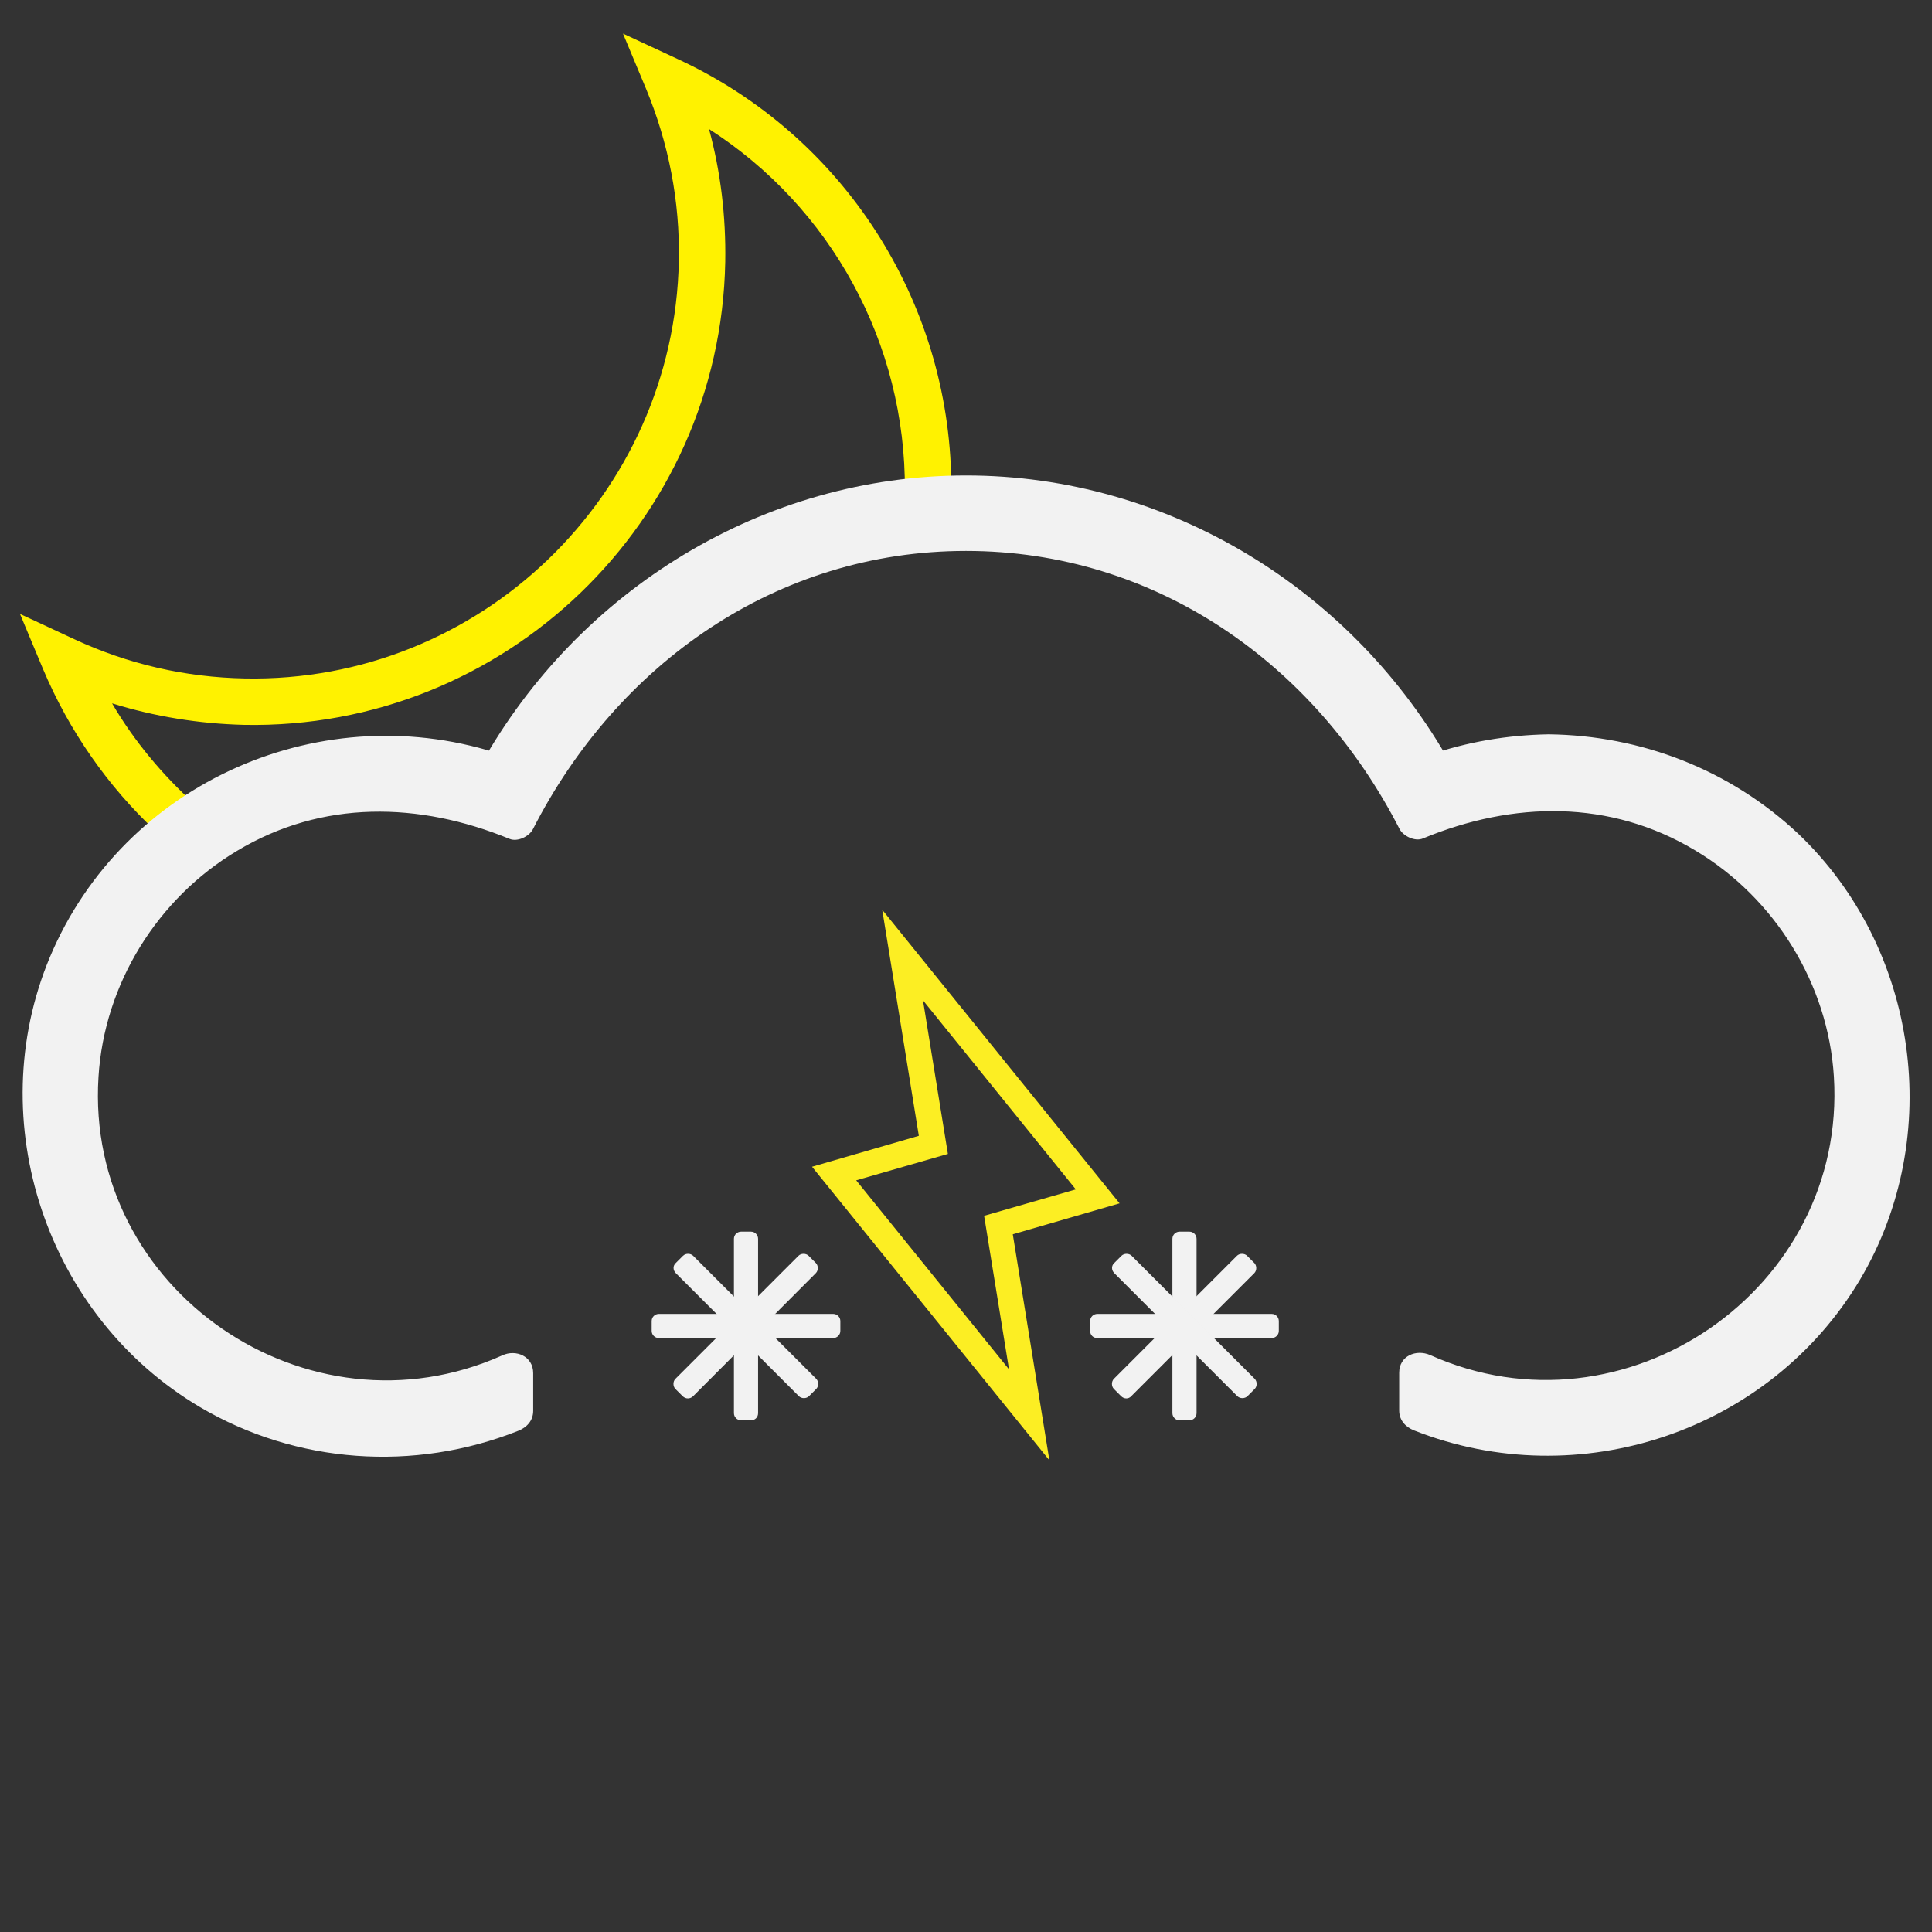 <?xml version="1.0" encoding="utf-8"?>
<!-- Generator: Adobe Illustrator 19.0.0, SVG Export Plug-In . SVG Version: 6.00 Build 0)  -->
<svg version="1.1" id="Layer_1" xmlns="http://www.w3.org/2000/svg" xmlns:xlink="http://www.w3.org/1999/xlink" x="0px" y="0px"
	 viewBox="0 0 512 512" style="enable-background:new 0 0 512 512;" xml:space="preserve">
<rect x="0" y="0" width="512" height="512" fill="#333333" stroke="none"/>
<style type="text/css">
	.st0{fill:#FFF200;}
	.st1{fill:#F2F2F2;}
	.st2{fill:#FCEE23;}
</style>
<g id="XMLID_80_">
	<path id="XMLID_83_" class="st0" d="M41.3,220.3c3.3-2.6,6.7-5,10.3-7.2c-8.5-7.7-16-16.6-21.9-26.7c11.3,3.5,23,5.4,35,5.7
		c69,1.3,126.2-53.7,127.5-122.7c0.2-12-1.2-23.8-4.3-35.2c32.3,20.7,52.2,56.8,51.9,95.9c4.1-0.9,8.2-1.6,12.3-2.2
		c-0.5-48.2-28.6-92-72.6-112.3l-14.4-6.7l6.1,14.6c6,14.5,9,29.8,8.7,45.6c-1.2,62.2-52.8,111.9-115,110.7
		c-15.8-0.3-31-3.8-45.2-10.4l-14.4-6.7l6.1,14.6C18.4,193.9,28.7,208.5,41.3,220.3z"/>
</g>
<g id="XMLID_18_">
	<g id="XMLID_46_">
		<g id="XMLID_49_">
			<path id="XMLID_52_" class="st1" d="M410.4,200.1c-10.4,0-20.7,1.8-30.5,5.4c-25.1-45.7-72.1-74-123.9-74
				c-51.7,0-98.8,28.2-123.9,74c-9.9-3.6-20.1-5.4-30.5-5.4c-49.8,0-90.3,40.5-90.3,90.3s40.5,90.3,90.3,90.3
				c11.8,0,23.4-2.3,34.2-6.8v-10c-10.7,5-22.3,7.7-34.2,7.7c-44.8,0-81.2-36.4-81.2-81.2s36.4-81.2,81.2-81.2
				c10.6,0,21,2.1,30.9,6.2l3.9,1.6l1.9-3.7c23-44.8,68.1-72.7,117.7-72.7s94.7,27.8,117.7,72.7l1.9,3.7l3.9-1.6
				c9.9-4.1,20.3-6.2,30.9-6.2c44.8,0,81.2,36.4,81.2,81.2s-36.4,81.2-81.2,81.2c-11.9,0-23.5-2.6-34.2-7.7v10
				c10.8,4.5,22.4,6.8,34.2,6.8c49.8,0,90.3-40.5,90.3-90.3S460.2,200.1,410.4,200.1z"/>
			<g id="XMLID_50_">
				<path id="XMLID_51_" class="st1" d="M410.4,194.6c-11,0.2-21.6,2-32,5.6c2.1,0.8,4.1,1.7,6.2,2.5c-26-46.5-75-76.7-128.6-76.7
					s-102.6,30.2-128.6,76.7c2.1-0.8,4.1-1.7,6.2-2.5C85.9,183.9,32.8,207,13.2,253.7C-5,297.2,12.4,348.9,53,372.9
					c25.6,15.1,56.8,17.2,84.3,6.3c2.3-0.9,4-2.7,4-5.3c0-3.3,0-6.7,0-10c0-4.5-4.6-6.4-8.2-4.7c-51.6,23.1-110.6-17.3-107-73.8
					c1.5-24.6,15.6-47.3,36.7-59.9c22.6-13.6,48.3-13,72.2-3.2c2.1,0.9,5.2-0.6,6.2-2.5C163.6,175.9,205.8,146,256,146
					s92.4,29.8,114.9,73.7c1,1.9,4.1,3.4,6.2,2.5c23.9-9.9,49.6-10.4,72.2,3.2c21.1,12.6,35.2,35.4,36.7,59.9
					c3.5,56.5-55.5,96.9-107,73.8c-3.7-1.6-8.2,0.2-8.2,4.7c0,3.3,0,6.7,0,10c0,2.6,1.7,4.4,4,5.3c43.6,17.2,94.2,0.3,118.2-40.1
					c22.4-37.9,15.4-87.8-16.5-118.1C458.5,204,435,194.9,410.4,194.6c-7-0.1-7.1,10.9,0,10.9c51.3,0.7,92.3,47.1,83.8,98.5
					c-8.9,54.1-66.3,84.3-116.5,64.6c1.3,1.8,2.7,3.5,4,5.3c0-3.3,0-6.7,0-10c-2.7,1.6-5.5,3.2-8.2,4.7c44.4,19.9,97.4,1,116.7-44.5
					c17.6-41.3-0.5-90.9-40.6-111.1c-24.1-12.2-50.8-11.6-75.5-1.4c2.1,0.8,4.1,1.7,6.2,2.5C356.1,166.9,309.9,135,256,135
					s-100.1,31.9-124.3,79.1c2.1-0.8,4.1-1.7,6.2-2.5C95,194,44.7,209.3,23.8,252.3c-19.7,40.5-4.5,90.6,34.4,113.2
					c24.8,14.4,54.4,14.8,80.3,3.2c-2.7-1.6-5.5-3.2-8.2-4.7c0,3.3,0,6.7,0,10c1.3-1.8,2.7-3.5,4-5.3c-54.8,21.6-116.7-17-117.6-77
					c-0.8-59.3,58.7-99.9,113.9-81c2.2,0.8,5.1-0.5,6.2-2.5C161,165,206.1,136.9,256,136.9s94.9,28,119.1,71.3
					c1.1,2,3.9,3.3,6.2,2.5c9.5-3.2,19-5,29.1-5.2C417.5,205.4,417.5,194.5,410.4,194.6z"/>
			</g>
		</g>
	</g>
</g>
<g id="XMLID_135_">
	<path id="XMLID_139_" class="st1" d="M199,376.4h-2.6c-1.1,0-1.9-0.9-1.9-1.9v-46.2c0-1.1,0.9-1.9,1.9-1.9h2.6
		c1.1,0,1.9,0.9,1.9,1.9v46.2C200.9,375.6,200.1,376.4,199,376.4z"/>
	<path id="XMLID_138_" class="st1" d="M172.7,352.7v-2.6c0-1.1,0.9-1.9,1.9-1.9h46.2c1.1,0,1.9,0.9,1.9,1.9v2.6
		c0,1.1-0.9,1.9-1.9,1.9h-46.2C173.6,354.6,172.7,353.8,172.7,352.7z"/>
	<path id="XMLID_137_" class="st1" d="M180.9,370l-1.9-1.9c-0.7-0.7-0.7-2,0-2.7l32.6-32.6c0.7-0.7,2-0.7,2.7,0l1.9,1.9
		c0.7,0.7,0.7,2,0,2.7L183.7,370C182.9,370.8,181.7,370.8,180.9,370z"/>
	<path id="XMLID_136_" class="st1" d="M179.1,334.7l1.9-1.9c0.7-0.7,2-0.7,2.7,0l32.6,32.6c0.7,0.7,0.7,2,0,2.7l-1.9,1.9
		c-0.7,0.7-2,0.7-2.7,0l-32.6-32.6C178.3,336.6,178.3,335.4,179.1,334.7z"/>
</g>
<g id="XMLID_1_">
	<path id="XMLID_5_" class="st1" d="M315.2,376.4h-2.6c-1.1,0-1.9-0.9-1.9-1.9v-46.2c0-1.1,0.9-1.9,1.9-1.9h2.6
		c1.1,0,1.9,0.9,1.9,1.9v46.2C317.1,375.6,316.2,376.4,315.2,376.4z"/>
	<path id="XMLID_4_" class="st1" d="M288.9,352.7v-2.6c0-1.1,0.9-1.9,1.9-1.9H337c1.1,0,1.9,0.9,1.9,1.9v2.6c0,1.1-0.9,1.9-1.9,1.9
		h-46.2C289.7,354.6,288.9,353.8,288.9,352.7z"/>
	<path id="XMLID_3_" class="st1" d="M297.1,370l-1.9-1.9c-0.7-0.7-0.7-2,0-2.7l32.6-32.6c0.7-0.7,2-0.7,2.7,0l1.9,1.9
		c0.7,0.7,0.7,2,0,2.7L299.8,370C299.1,370.8,297.9,370.8,297.1,370z"/>
	<path id="XMLID_2_" class="st1" d="M295.3,334.7l1.9-1.9c0.7-0.7,2-0.7,2.7,0l32.6,32.6c0.7,0.7,0.7,2,0,2.7l-1.9,1.9
		c-0.7,0.7-2,0.7-2.7,0l-32.6-32.6C294.5,336.6,294.5,335.4,295.3,334.7z"/>
</g>
<g id="XMLID_144_">
	<path id="XMLID_182_" class="st2" d="M278.1,387l-62.9-77.8l28.3-8.2l-9.7-59.9l62.9,77.8l-28.3,8.2L278.1,387z M226.9,312.8
		l40.5,50.1l-6.6-40.7l24.3-7l-40.5-50.1l6.6,40.7L226.9,312.8z"/>
</g>
</svg>
